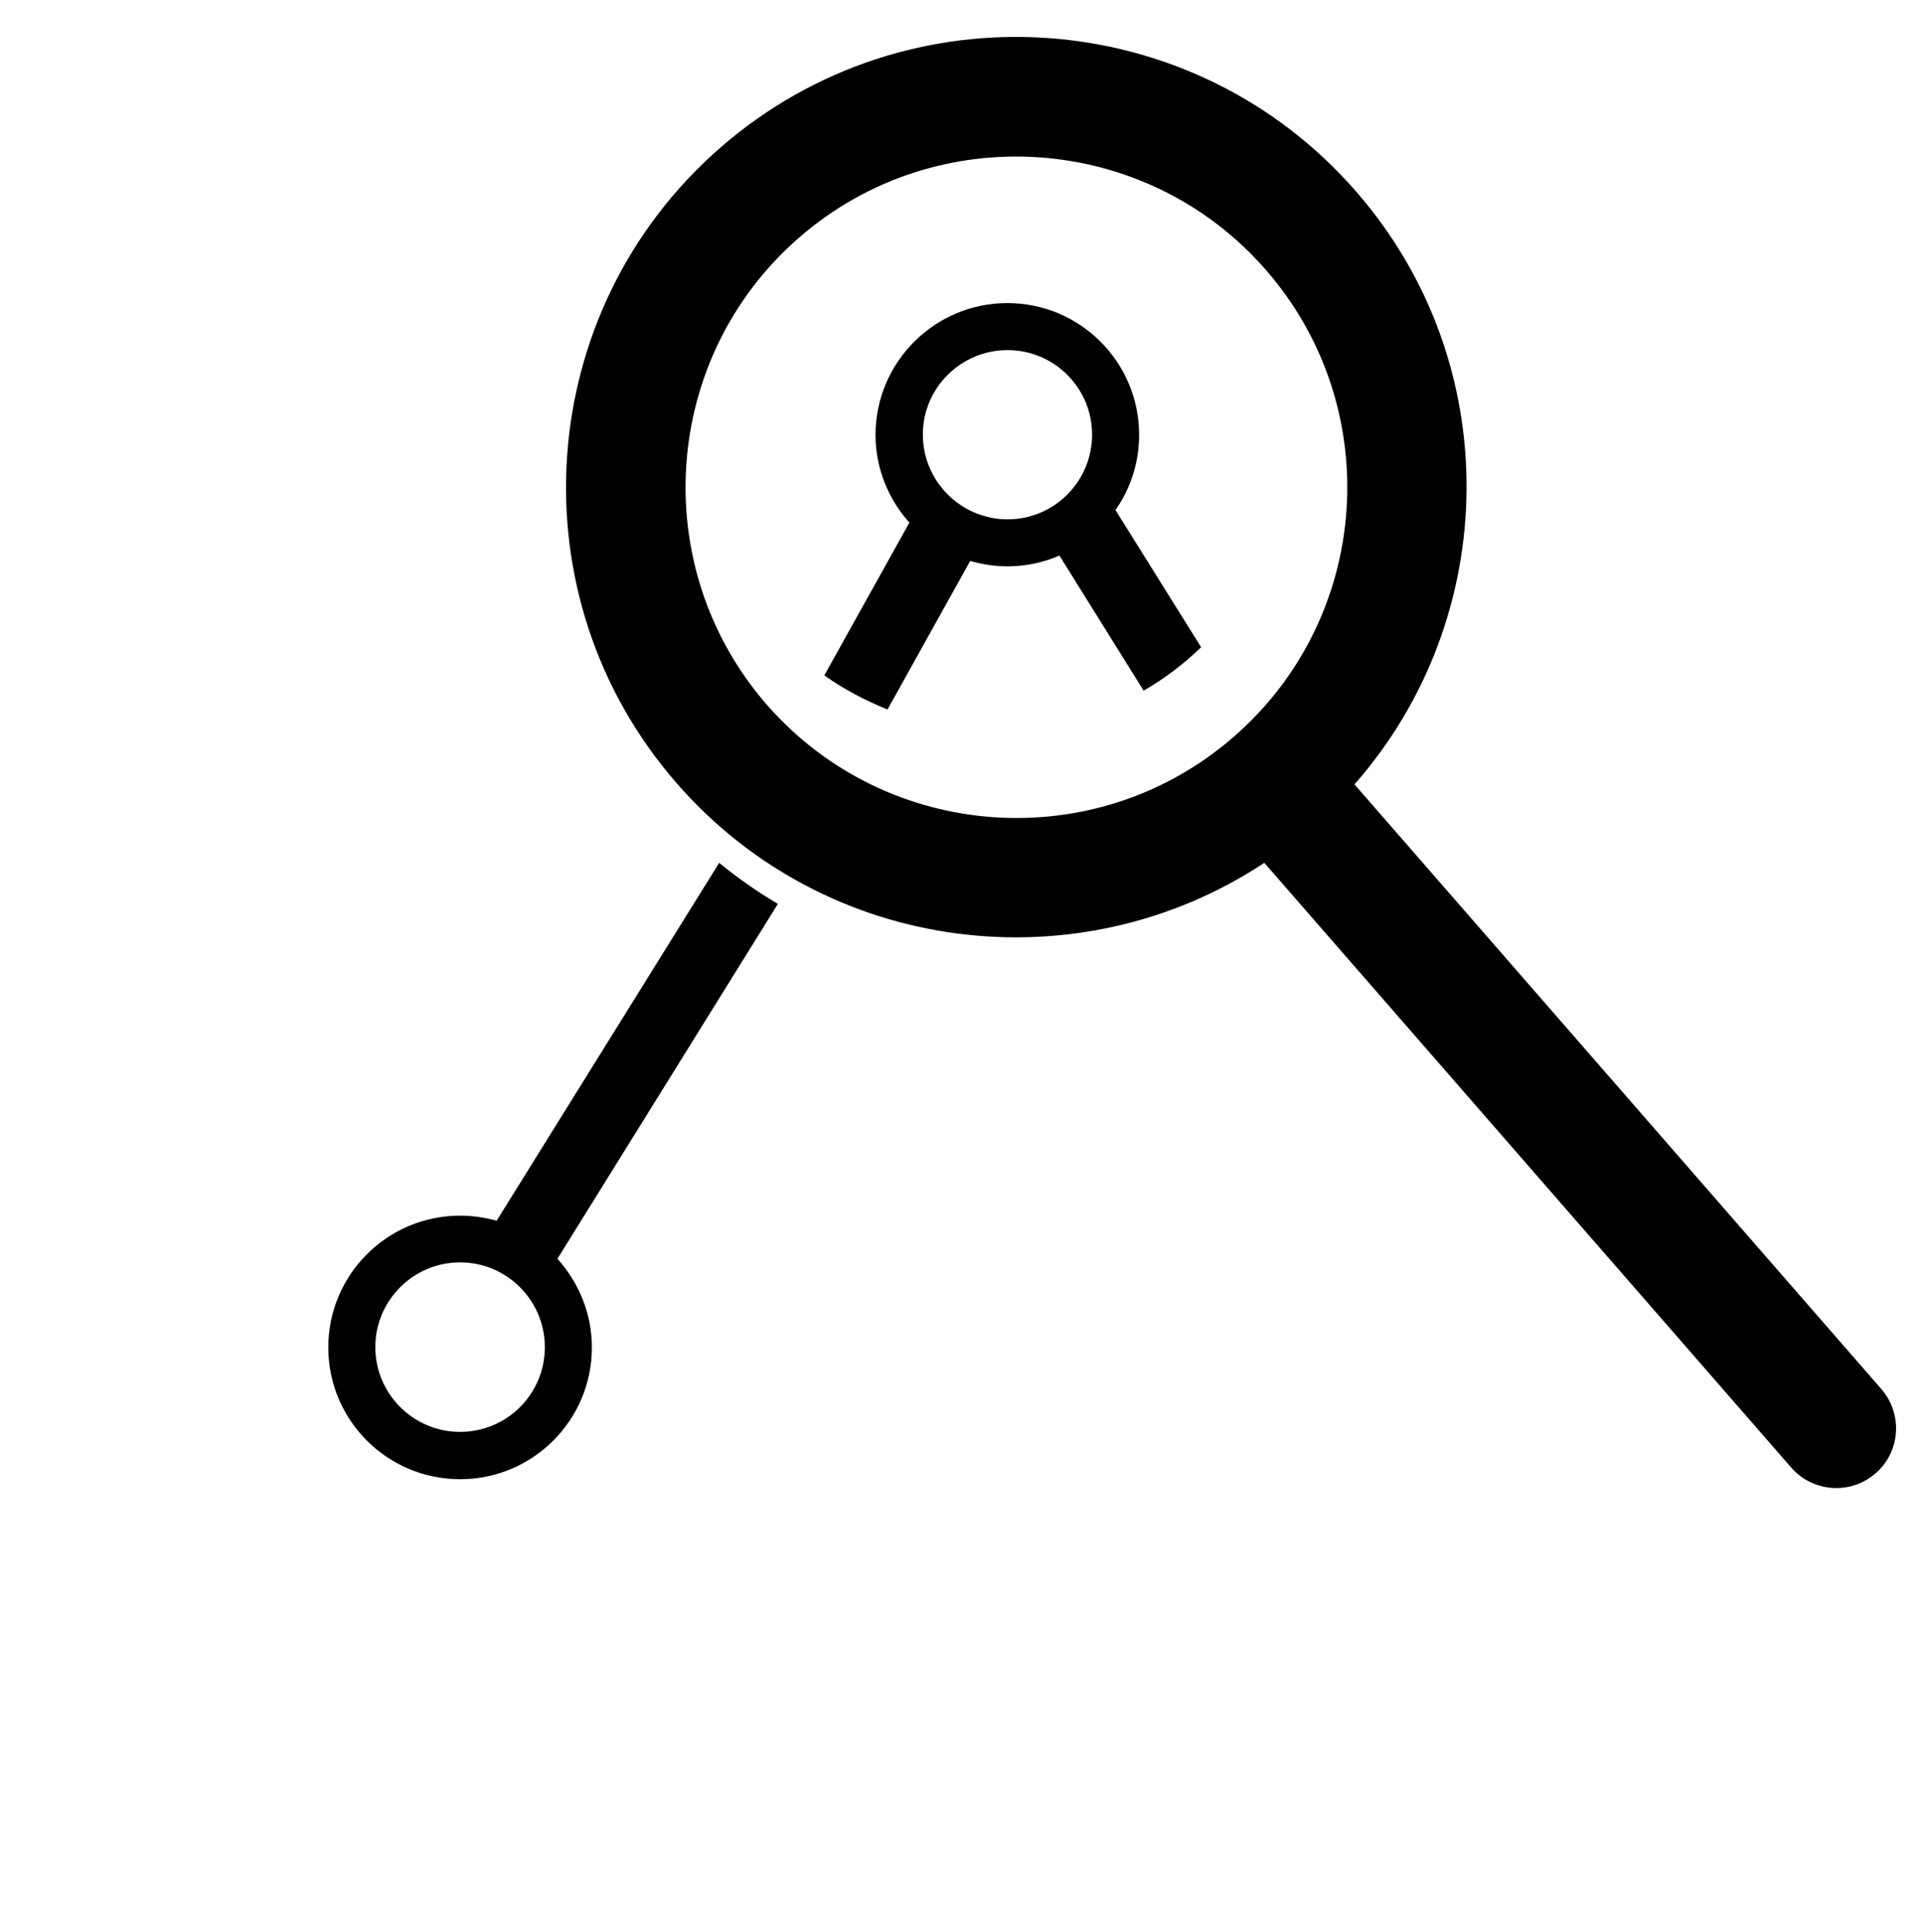 <?xml version="1.0" encoding="UTF-8" standalone="no"?>
<!DOCTYPE svg PUBLIC "-//W3C//DTD SVG 1.1//EN" "http://www.w3.org/Graphics/SVG/1.1/DTD/svg11.dtd">
<svg width="100%" height="100%" viewBox="0 0 642 645" version="1.1" xmlns="http://www.w3.org/2000/svg" xmlns:xlink="http://www.w3.org/1999/xlink" xml:space="preserve" xmlns:serif="http://www.serif.com/" style="fill-rule:evenodd;clip-rule:evenodd;stroke-linejoin:round;stroke-miterlimit:2;">
    <g transform="matrix(1,0,0,1,-358,-322)">
        <g transform="matrix(1,0,0,-1,-9,966.1)">
            <path d="M748.8,413.5L720.7,458.6C715.4,456.3 709.5,455 703.3,455C699,455 694.8,455.7 690.9,456.8L663.3,407.2C655.9,410.2 648.8,413.9 642.2,418.6L670.6,469.6C663.6,477.4 659.3,487.7 659.3,498.9C659.3,523.2 679.1,542.9 703.3,542.9C727.6,542.9 747.3,523.2 747.3,498.9C747.3,489.6 744.4,480.9 739.4,473.8L768,428C762.2,422.4 755.8,417.5 748.8,413.5ZM703.4,527.2C687.8,527.2 675.1,514.6 675.1,499C675.1,483.4 687.8,470.7 703.4,470.7C719,470.7 731.6,483.4 731.6,499C731.6,514.6 718.9,527.2 703.4,527.2Z" style="fill-rule:nonzero;"/>
        </g>
        <g transform="matrix(-1,0,0,-1,1400.3,983)">
            <path d="M802.2,372.9L876.5,253.4C880.4,254.5 884.5,255.1 888.7,255.1C913,255.1 932.7,235.4 932.7,211.1C932.7,186.8 913,167.1 888.7,167.1C864.4,167.1 844.7,186.8 844.7,211.1C844.7,222.5 849.1,232.8 856.2,240.7L782.6,359.2C789.4,363.2 796,367.8 802.2,372.9ZM888.7,182.9C904.3,182.9 917,195.6 917,211.2C917,226.8 904.3,239.5 888.7,239.5C873.1,239.5 860.4,226.8 860.4,211.2C860.4,195.5 873.1,182.9 888.7,182.9Z" style="fill-rule:nonzero;"/>
        </g>
        <g transform="matrix(1,0,0,1,1,-14)">
            <path d="M985.1,799.8L809.2,597.9C858.2,542.2 859.8,457.3 809.7,399.9C755.2,337.3 660,330.8 597.5,385.3C535,439.7 528.4,535 582.9,597.5C633,655 717.2,665 779.1,624.1L955,826C962.2,834.3 974.9,835.2 983.2,827.9C991.5,820.7 992.3,808.1 985.1,799.8ZM768.9,582C723,622 653.1,617.2 613,571.3C573,525.3 577.8,455.4 623.7,415.4C669.6,375.4 739.6,380.2 779.6,426.1C819.7,472.1 814.9,542 768.9,582Z" style="fill-rule:nonzero;"/>
        </g>
    </g>
</svg>
